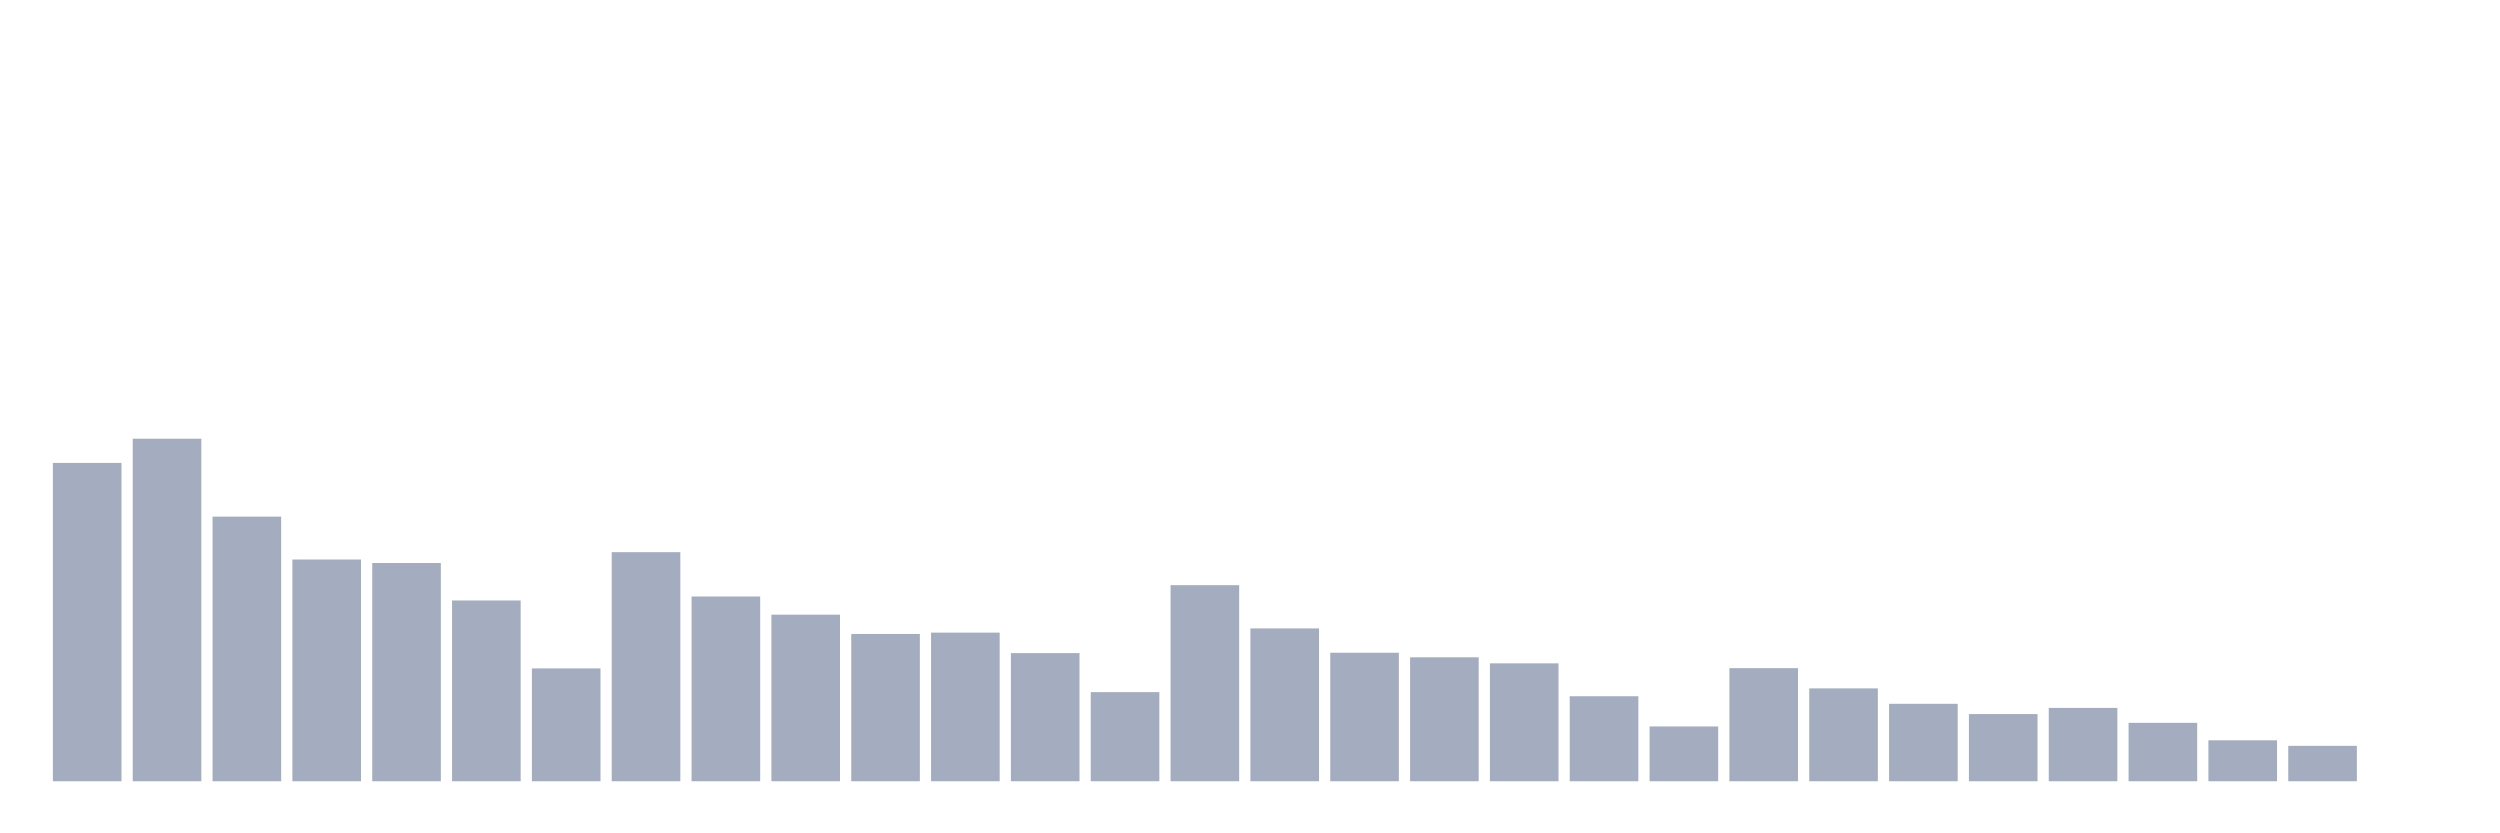 <svg xmlns="http://www.w3.org/2000/svg" viewBox="0 0 480 160"><g transform="translate(10,10)"><rect class="bar" x="0.153" width="13.175" y="78.88" height="61.12" fill="rgb(164,173,192)"></rect><rect class="bar" x="15.482" width="13.175" y="74.232" height="65.768" fill="rgb(164,173,192)"></rect><rect class="bar" x="30.81" width="13.175" y="89.194" height="50.806" fill="rgb(164,173,192)"></rect><rect class="bar" x="46.138" width="13.175" y="97.426" height="42.574" fill="rgb(164,173,192)"></rect><rect class="bar" x="61.466" width="13.175" y="98.097" height="41.903" fill="rgb(164,173,192)"></rect><rect class="bar" x="76.794" width="13.175" y="105.289" height="34.711" fill="rgb(164,173,192)"></rect><rect class="bar" x="92.123" width="13.175" y="118.332" height="21.668" fill="rgb(164,173,192)"></rect><rect class="bar" x="107.451" width="13.175" y="96.016" height="43.984" fill="rgb(164,173,192)"></rect><rect class="bar" x="122.779" width="13.175" y="104.526" height="35.474" fill="rgb(164,173,192)"></rect><rect class="bar" x="138.107" width="13.175" y="108.018" height="31.982" fill="rgb(164,173,192)"></rect><rect class="bar" x="153.436" width="13.175" y="111.718" height="28.282" fill="rgb(164,173,192)"></rect><rect class="bar" x="168.764" width="13.175" y="111.463" height="28.537" fill="rgb(164,173,192)"></rect><rect class="bar" x="184.092" width="13.175" y="115.395" height="24.605" fill="rgb(164,173,192)"></rect><rect class="bar" x="199.42" width="13.175" y="122.887" height="17.113" fill="rgb(164,173,192)"></rect><rect class="bar" x="214.748" width="13.175" y="102.352" height="37.648" fill="rgb(164,173,192)"></rect><rect class="bar" x="230.077" width="13.175" y="110.654" height="29.346" fill="rgb(164,173,192)"></rect><rect class="bar" x="245.405" width="13.175" y="115.325" height="24.675" fill="rgb(164,173,192)"></rect><rect class="bar" x="260.733" width="13.175" y="116.204" height="23.796" fill="rgb(164,173,192)"></rect><rect class="bar" x="276.061" width="13.175" y="117.36" height="22.64" fill="rgb(164,173,192)"></rect><rect class="bar" x="291.39" width="13.175" y="123.674" height="16.326" fill="rgb(164,173,192)"></rect><rect class="bar" x="306.718" width="13.175" y="129.478" height="10.522" fill="rgb(164,173,192)"></rect><rect class="bar" x="322.046" width="13.175" y="118.285" height="21.715" fill="rgb(164,173,192)"></rect><rect class="bar" x="337.374" width="13.175" y="122.17" height="17.83" fill="rgb(164,173,192)"></rect><rect class="bar" x="352.702" width="13.175" y="125.13" height="14.87" fill="rgb(164,173,192)"></rect><rect class="bar" x="368.031" width="13.175" y="127.096" height="12.904" fill="rgb(164,173,192)"></rect><rect class="bar" x="383.359" width="13.175" y="125.917" height="14.083" fill="rgb(164,173,192)"></rect><rect class="bar" x="398.687" width="13.175" y="128.784" height="11.216" fill="rgb(164,173,192)"></rect><rect class="bar" x="414.015" width="13.175" y="132.137" height="7.863" fill="rgb(164,173,192)"></rect><rect class="bar" x="429.344" width="13.175" y="133.201" height="6.799" fill="rgb(164,173,192)"></rect><rect class="bar" x="444.672" width="13.175" y="140" height="0" fill="rgb(164,173,192)"></rect></g></svg>